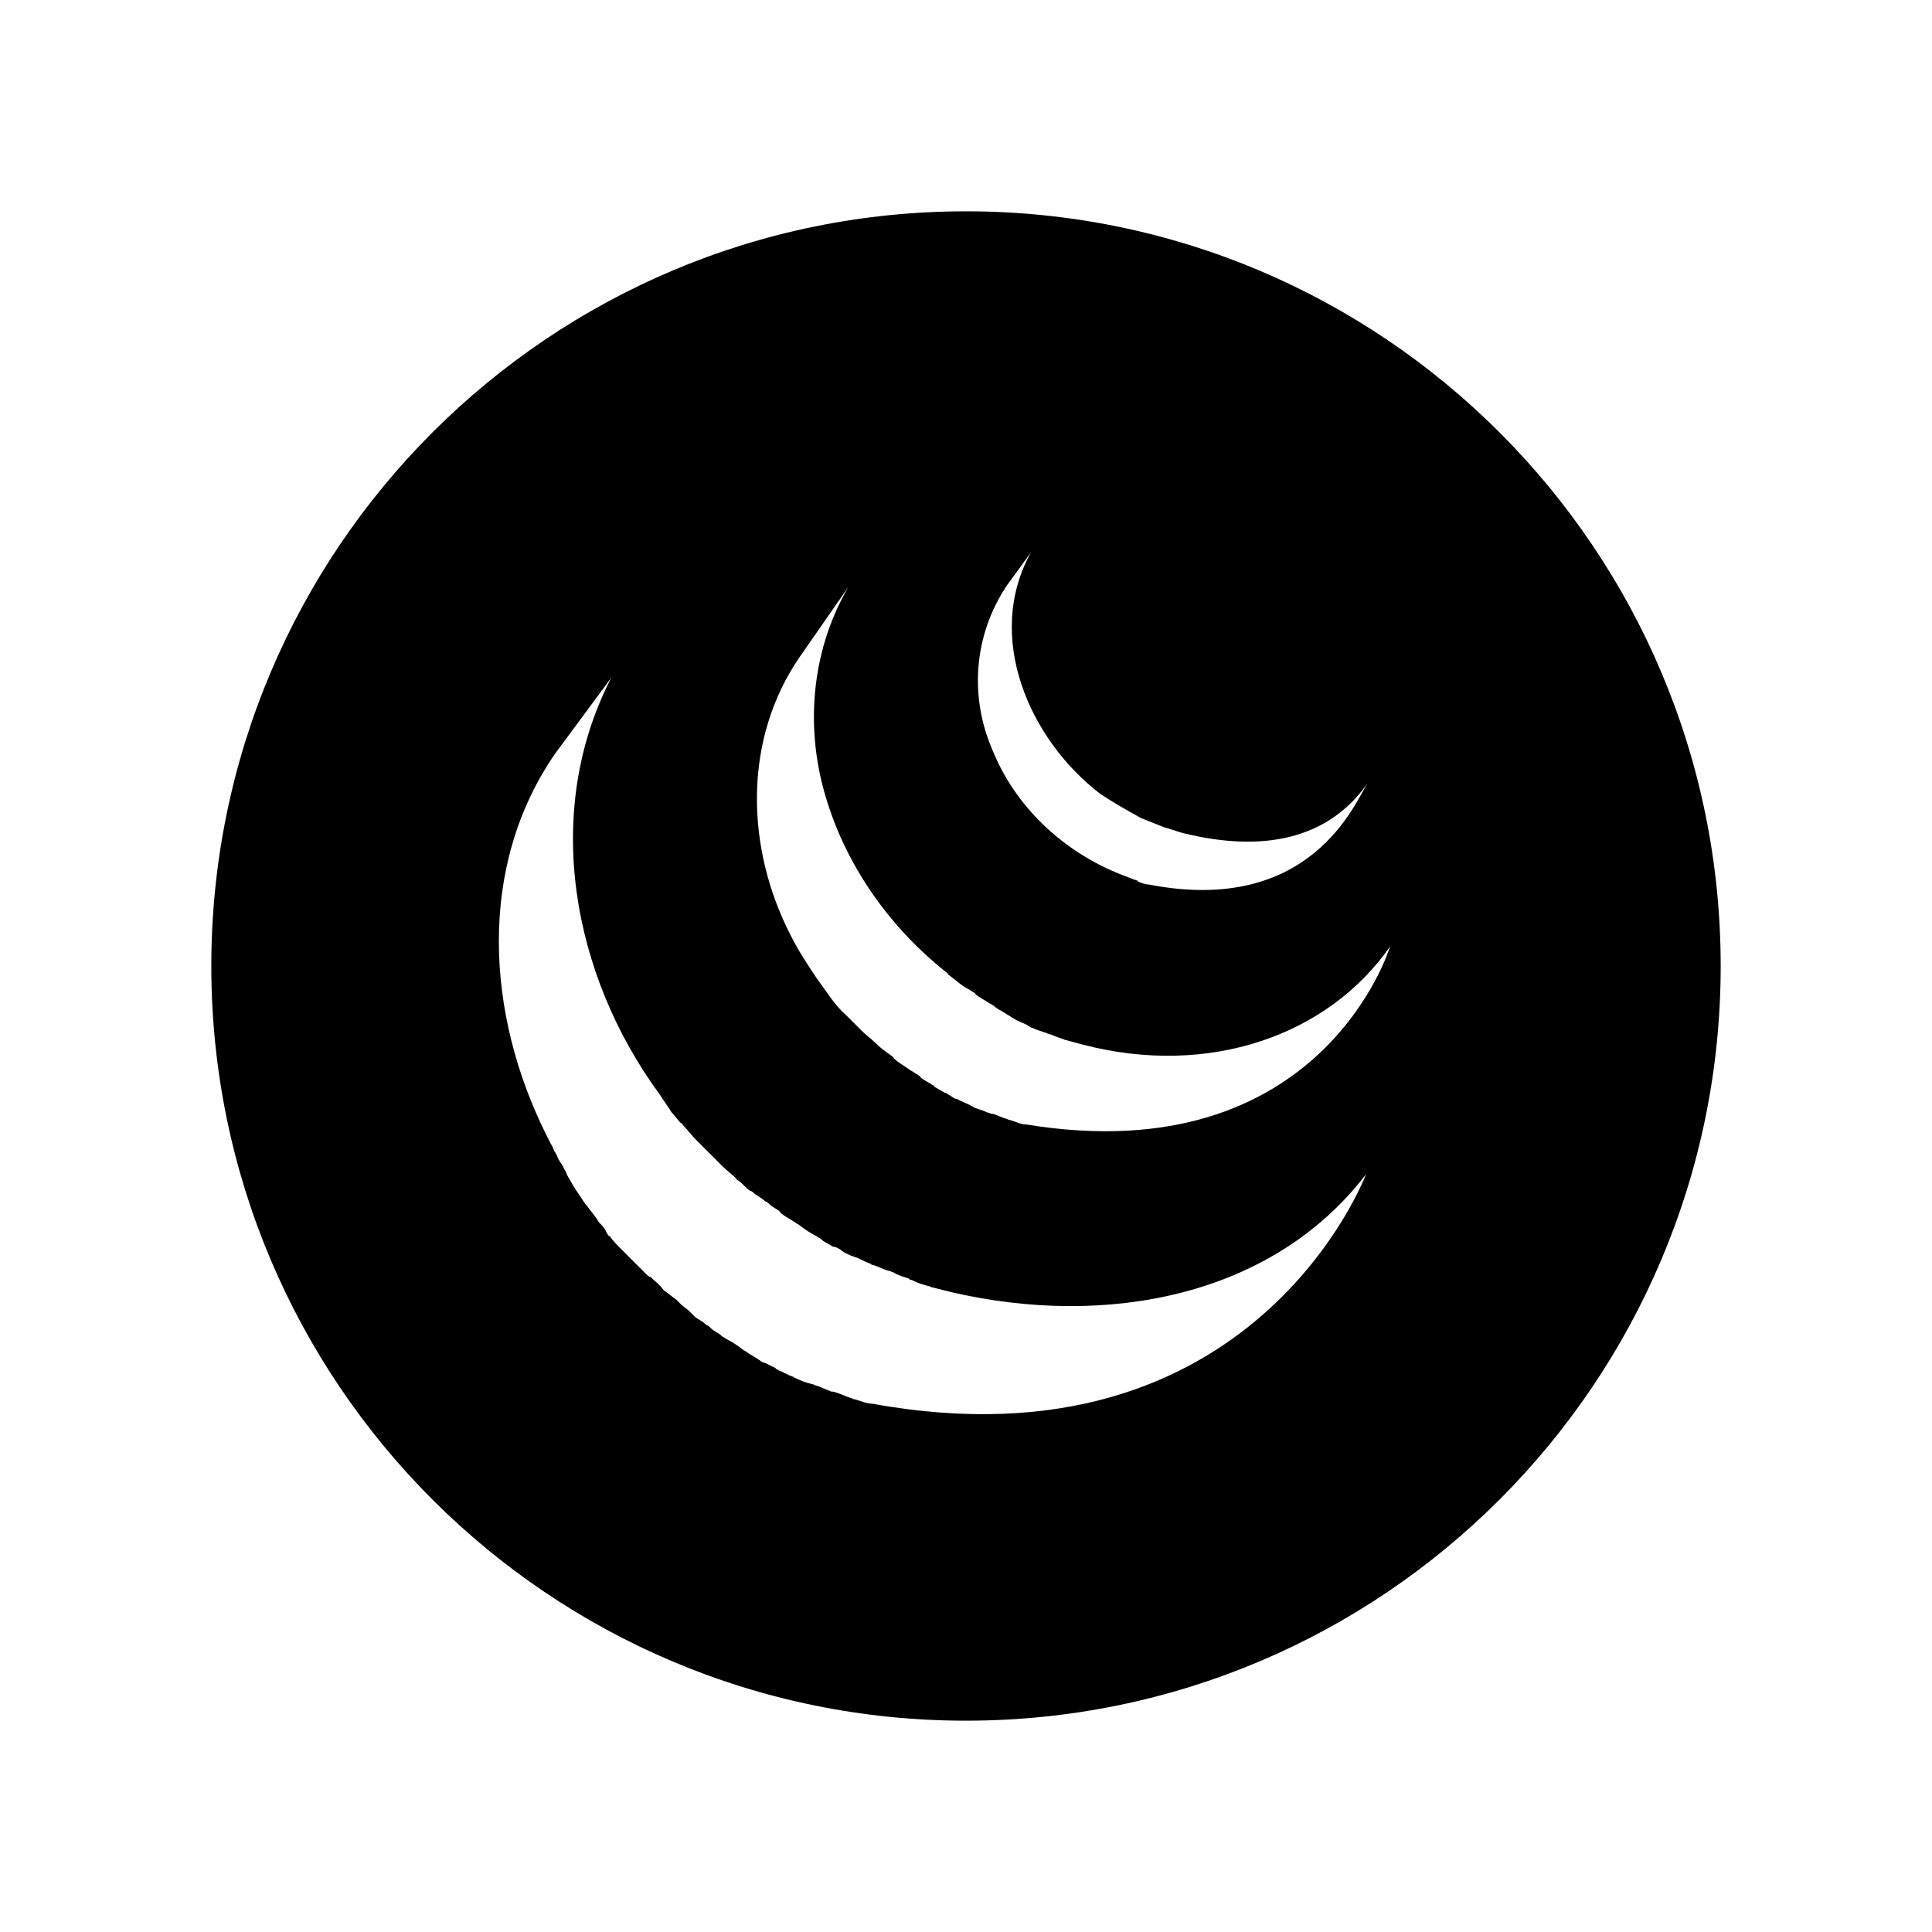 <?xml version="1.0" ?><!DOCTYPE svg  PUBLIC '-//W3C//DTD SVG 1.1//EN'  'http://www.w3.org/Graphics/SVG/1.1/DTD/svg11.dtd'><svg id="Lager_1" style="enable-background:new 0 0 128 128;" version="1.1" viewBox="0 0 128 128" xml:space="preserve" xmlns="http://www.w3.org/2000/svg" xmlns:xlink="http://www.w3.org/1999/xlink"><path d="M64,14c-27.6,0-50,22.4-50,50s22.4,50,50,50s50-22.4,50-50S91.6,14,64,14z M66.7,38.8l1.6-2.2c-3.1,5.6-0.1,12.4,4.6,16  c0.9,0.6,1.8,1.1,2.7,1.6c0.5,0.2,1,0.4,1.5,0.6c0.4,0.1,0.9,0.3,1.3,0.4c5.3,1.3,9.6,0.4,12.2-3.3c-0.8,1.2-3.7,8.8-14.5,6.7  c-0.2,0-0.5-0.1-0.7-0.2c-0.1-0.1-0.1-0.1-0.2-0.1c-0.2-0.1-0.3-0.1-0.5-0.2c-3.9-1.4-7.3-4.4-8.9-8.3  C64.2,46.2,64.5,42.1,66.7,38.8z M57.8,93c-0.4,0-0.8-0.2-1.2-0.3c-0.1,0-0.2-0.1-0.3-0.1c-0.3-0.1-0.7-0.3-1.1-0.4h-0.1  c-0.3-0.1-0.7-0.3-1-0.4c-0.1,0-0.2-0.1-0.3-0.1c-0.4-0.1-0.7-0.2-1.1-0.4c-0.1,0-0.1-0.1-0.2-0.1c-0.3-0.1-0.6-0.3-0.9-0.4  c0,0-0.1-0.1-0.2-0.1c0-0.1-0.1-0.1-0.1-0.1c-0.2-0.1-0.4-0.2-0.6-0.3c-0.1,0-0.3-0.1-0.4-0.2c-0.3-0.2-0.5-0.3-0.8-0.5  c-0.1-0.1-0.2-0.1-0.3-0.2c-0.4-0.3-0.7-0.5-1.1-0.7c-0.1-0.1-0.2-0.1-0.3-0.2c-0.2-0.2-0.5-0.3-0.7-0.5C47,87.9,47,87.9,47,87.9  c-0.1-0.1-0.2-0.1-0.3-0.2c-0.2-0.2-0.5-0.3-0.7-0.5c-0.1-0.1-0.2-0.2-0.3-0.3c-0.2-0.2-0.4-0.3-0.6-0.5c-0.1-0.1-0.2-0.2-0.3-0.3  c-0.3-0.2-0.5-0.4-0.8-0.6l-0.1-0.1c-0.2-0.3-0.5-0.5-0.8-0.8c-0.1,0-0.2-0.1-0.3-0.2c-0.2-0.2-0.4-0.4-0.6-0.6c0,0-0.1-0.1-0.2-0.2  c-0.3-0.3-0.5-0.5-0.8-0.8s-0.6-0.6-0.8-0.9c-0.1,0-0.1-0.1-0.2-0.2c-0.1-0.3-0.3-0.5-0.5-0.7c-0.1-0.1-0.1-0.2-0.2-0.3  c-0.2-0.3-0.4-0.5-0.6-0.8l-0.1-0.1c-0.2-0.3-0.4-0.6-0.6-0.9c-0.1-0.1-0.1-0.2-0.2-0.3c-0.1-0.2-0.3-0.5-0.4-0.7  c-0.1-0.2-0.1-0.3-0.2-0.4c-0.1-0.3-0.3-0.5-0.4-0.7s-0.1-0.3-0.2-0.4c0-0.1-0.1-0.1-0.1-0.2c-0.1-0.2-0.1-0.3-0.2-0.4  c-0.1-0.2-0.2-0.4-0.3-0.6c-4-8-4.6-17.8,0.6-25.3l3.7-5c-4.6,8.9-2.6,19.7,3.2,27.6c0.2,0.3,0.4,0.6,0.6,0.9  c0.1,0.1,0.1,0.2,0.2,0.3c0.2,0.2,0.4,0.5,0.6,0.7c0.1,0,0.1,0.1,0.2,0.2c0.3,0.3,0.5,0.6,0.8,0.9c0.3,0.3,0.5,0.5,0.8,0.8  c0,0,0.1,0.1,0.2,0.2c0.2,0.2,0.4,0.4,0.6,0.6c0,0,0.1,0.1,0.2,0.2c0.3,0.3,0.6,0.5,0.9,0.8c0,0.1,0.1,0.1,0.1,0.1  c0.3,0.2,0.5,0.5,0.8,0.7c0.1,0,0.2,0.1,0.3,0.2c0.3,0.2,0.5,0.3,0.7,0.5c0.1,0,0.2,0.1,0.3,0.2c0.2,0.2,0.5,0.3,0.7,0.5  c0,0.1,0.1,0.1,0.2,0.2c0.3,0.2,0.5,0.3,0.8,0.5c0.1,0.1,0.2,0.1,0.3,0.2c0.4,0.3,0.7,0.5,1.1,0.7c0.1,0.1,0.2,0.1,0.3,0.2  c0.2,0.2,0.5,0.3,0.8,0.5c0.2,0,0.3,0.1,0.5,0.2c0.2,0.2,0.5,0.3,0.7,0.4c0.1,0,0.2,0.1,0.3,0.1c0.3,0.1,0.6,0.3,0.9,0.4  c0.1,0,0.1,0.1,0.2,0.1c0.4,0.1,0.7,0.3,1.1,0.4c0.1,0,0.2,0.1,0.3,0.1c0.3,0.2,0.7,0.3,1,0.4c0.1,0.1,0.1,0.1,0.2,0.1  c0.4,0.2,0.7,0.3,1.1,0.4c0.1,0,0.2,0.1,0.3,0.1c0.4,0.1,0.8,0.2,1.2,0.3c10.3,2.4,21.3,0.3,27.5-7.8C90.5,77.8,83.1,97.6,57.8,93z   M68,74.5c-0.4,0-0.7-0.2-1.1-0.3c-0.1,0-0.2-0.1-0.3-0.1c-0.3-0.1-0.5-0.2-0.8-0.3c-0.2,0-0.3-0.1-0.4-0.1  c-0.2-0.1-0.5-0.2-0.8-0.3c-0.1,0-0.1-0.1-0.2-0.1c-0.3-0.2-0.7-0.3-1-0.5c-0.1,0-0.1,0-0.1,0c-0.2-0.1-0.3-0.2-0.5-0.3  c0,0-0.1-0.1-0.2-0.1c-0.2-0.1-0.5-0.3-0.7-0.4c0-0.1-0.1-0.1-0.1-0.1c-0.3-0.2-0.5-0.3-0.8-0.5c0-0.1-0.1-0.1-0.2-0.2  c-0.2-0.1-0.3-0.2-0.5-0.3c-0.4-0.3-0.8-0.5-1.1-0.8c0-0.1-0.1-0.1-0.2-0.2c-0.3-0.2-0.7-0.5-1-0.8c-0.3-0.3-0.6-0.5-0.9-0.8  c-0.1-0.1-0.1-0.1-0.2-0.2c-0.3-0.3-0.6-0.6-0.9-0.9c-0.7-0.6-1.3-1.6-1.9-2.4c-0.6-0.9-1.2-1.8-1.7-2.8c-3-5.8-3.2-13,0.6-18.5  l3.2-4.6c-2.5,4.3-2.9,9.5-1.4,14.2c1.4,4.5,4.3,8.5,8,11.4c0,0.1,0.1,0.1,0.2,0.2c0.4,0.3,0.7,0.6,1.1,0.8c0.2,0.1,0.3,0.2,0.5,0.3  c0,0.1,0.1,0.1,0.2,0.2c0.3,0.2,0.5,0.3,0.8,0.5c0.1,0,0.1,0.1,0.2,0.1c0.2,0.2,0.4,0.3,0.6,0.4c0.1,0.1,0.2,0.1,0.3,0.2  c0.2,0.1,0.3,0.2,0.5,0.3c0.3,0.2,0.7,0.3,1,0.5c0,0,0.1,0.1,0.2,0.1c0.2,0.1,0.5,0.2,0.8,0.3c0.1,0,0.2,0.1,0.3,0.1  c0.3,0.1,0.5,0.2,0.8,0.3c0.1,0,0.2,0.1,0.3,0.1c0.4,0.1,0.7,0.2,1.1,0.3c8.4,2.2,16.3-0.6,20.4-6.5C92.1,62.7,87.6,77.7,68,74.5z"/></svg>